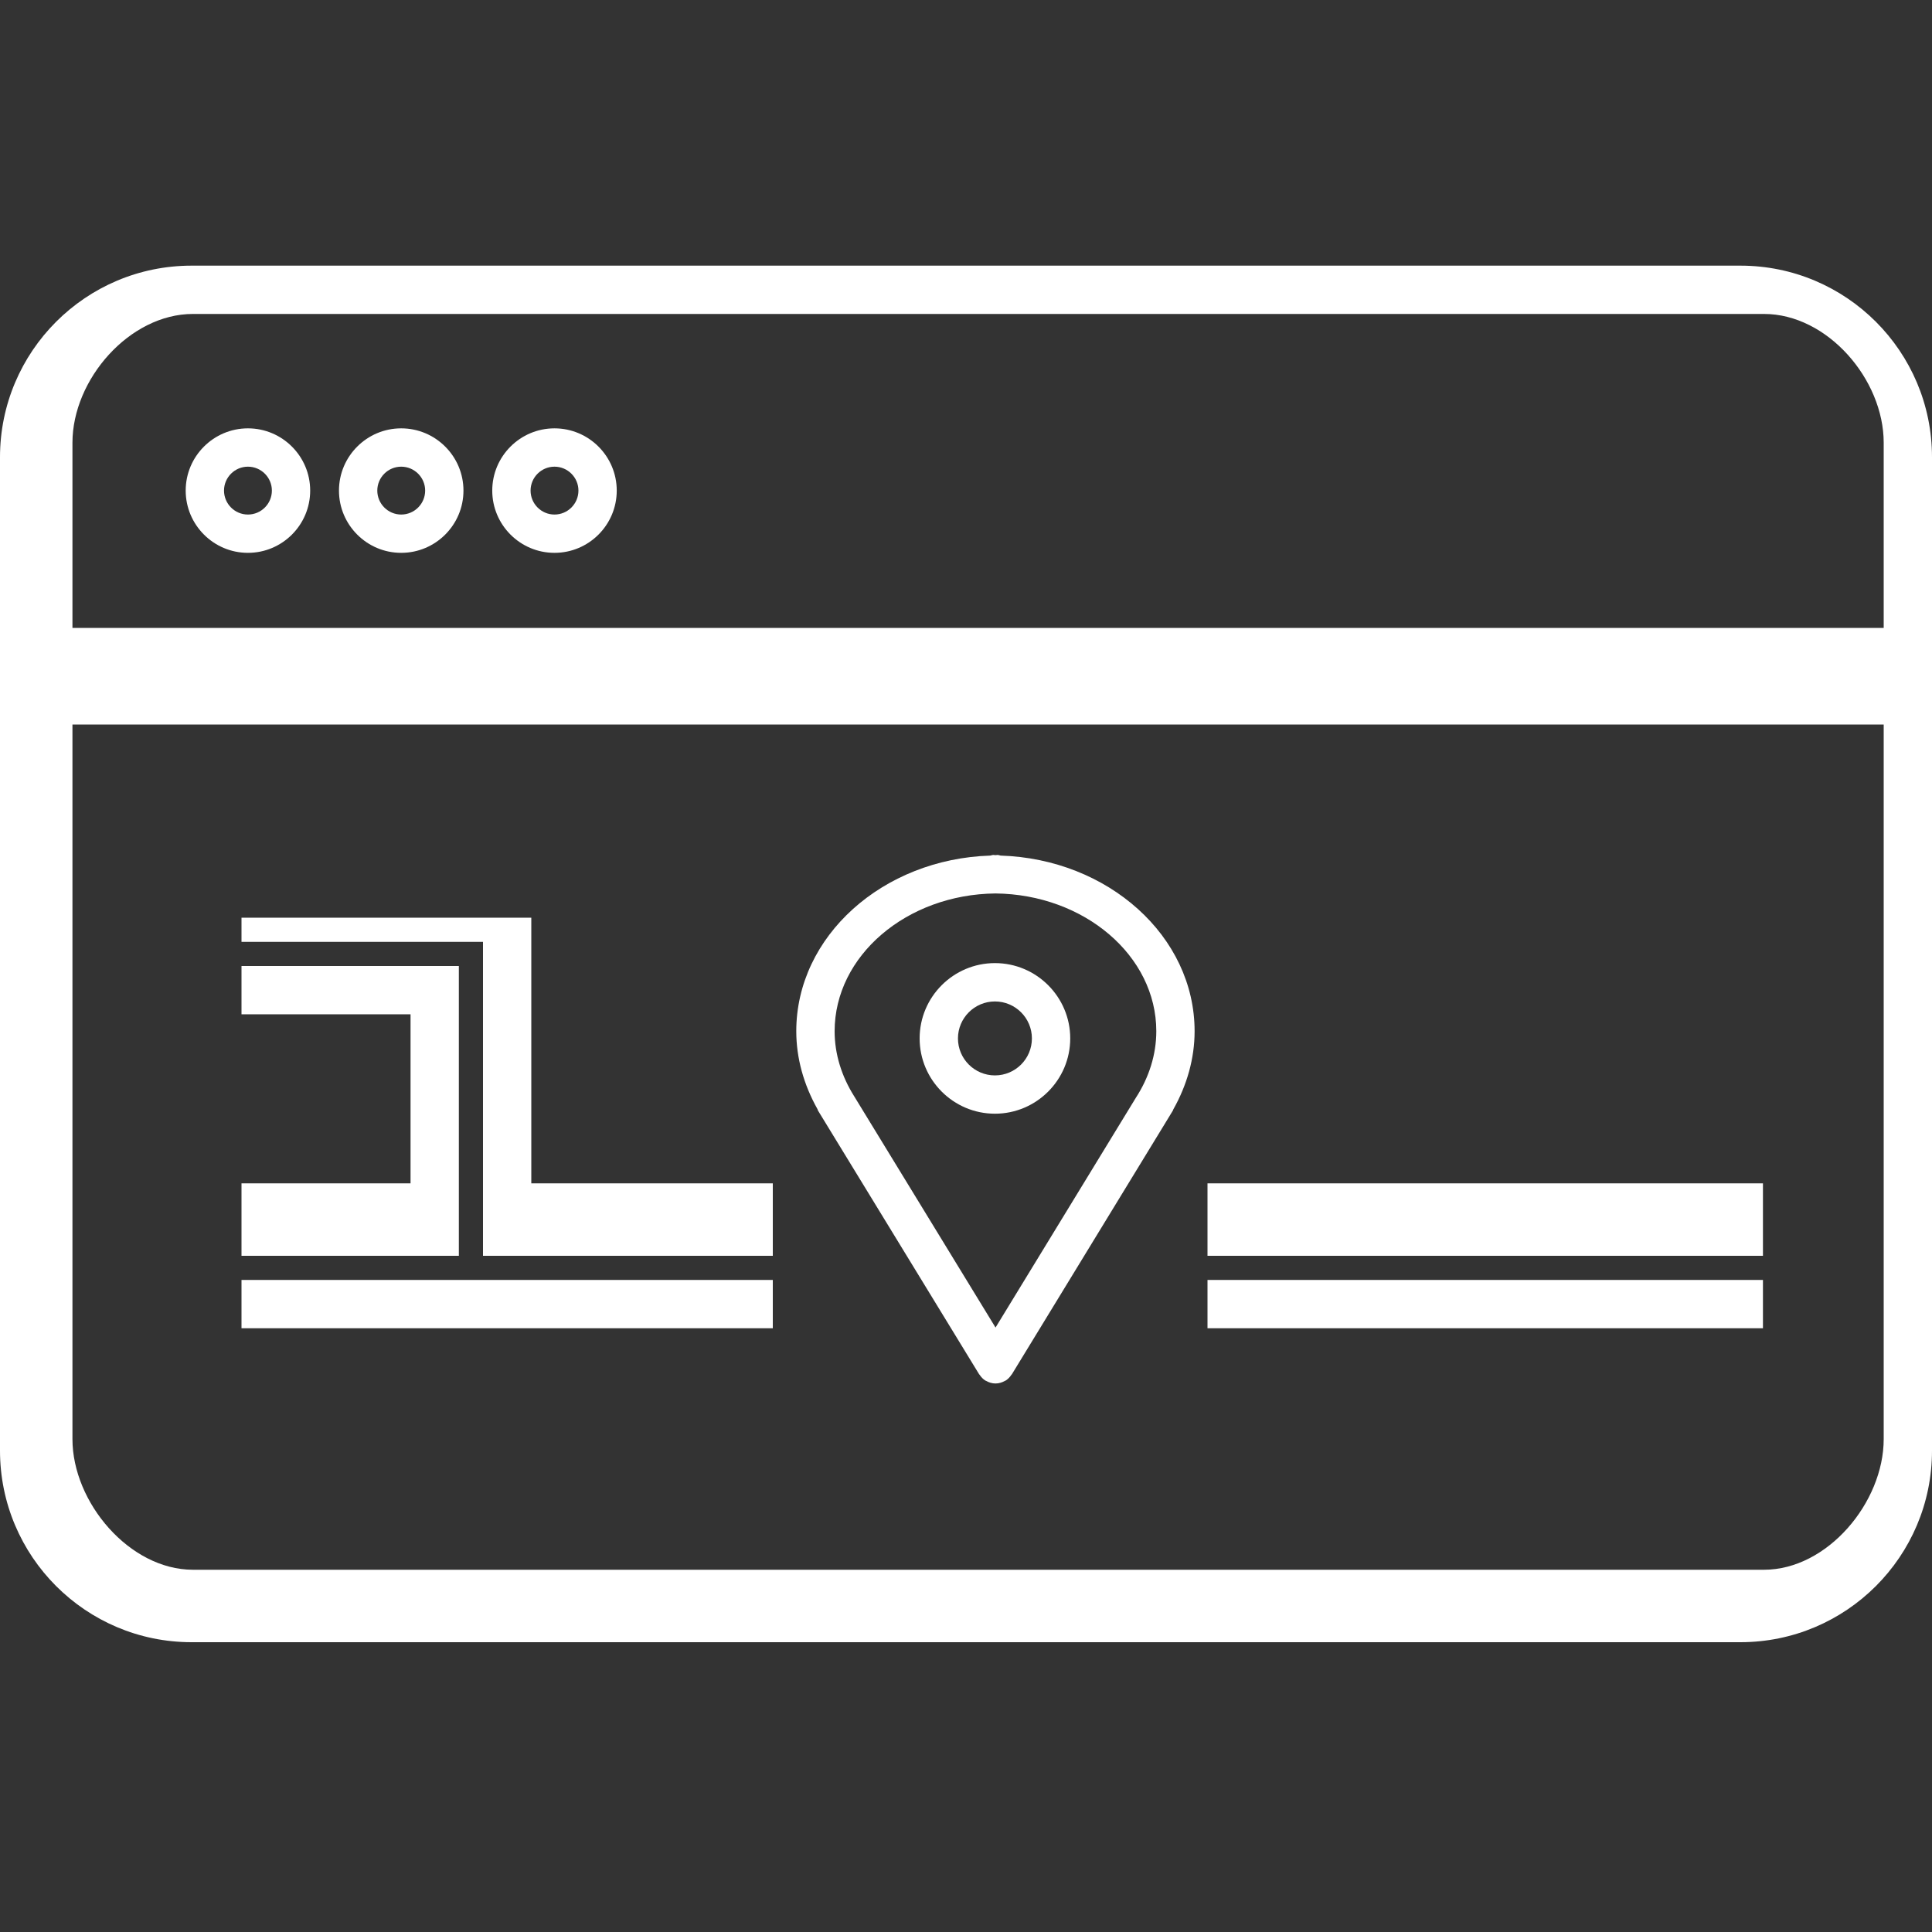 <?xml version="1.0" encoding="utf-8"?>
<!-- Generator: Adobe Illustrator 17.0.2, SVG Export Plug-In . SVG Version: 6.00 Build 0)  -->
<!DOCTYPE svg PUBLIC "-//W3C//DTD SVG 1.1//EN" "http://www.w3.org/Graphics/SVG/1.1/DTD/svg11.dtd">
<svg version="1.1" id="Layer_1" xmlns="http://www.w3.org/2000/svg" xmlns:xlink="http://www.w3.org/1999/xlink" x="0px" y="0px"
	 width="80px" height="80px" viewBox="0 0 80 80" enable-background="new 0 0 80 80" xml:space="preserve">
<rect x="0" y="0" width="80" height="80" fill="#333333" stroke="none"/>
<g>
	<path fill="#FFFFFF" d="M80,18.933C80,14.552,76.448,11,72.067,11H7.933C3.552,11,0,14.552,0,18.933v41.133
		C0,64.448,3.552,68,7.933,68h64.133C76.448,68,80,64.448,80,60.067V18.933z M7.989,13h65.055C75.668,13,78,15.709,78,18.333V26H3
		v-7.667C3,15.709,5.364,13,7.989,13z M73.043,65H7.989C5.364,65,3,62.212,3,59.588V30h75v29.588C78,62.212,75.668,65,73.043,65z"/>
	<path fill="#FFFFFF" d="M10.266,22.892c1.422,0,2.578-1.156,2.578-2.578c0-1.421-1.156-2.577-2.578-2.577
		c-1.421,0-2.577,1.156-2.577,2.577C7.69,21.736,8.846,22.892,10.266,22.892z M10.266,19.324c0.547,0,0.992,0.445,0.992,0.99
		c0,0.547-0.445,0.992-0.992,0.992c-0.545,0-0.99-0.445-0.99-0.992C9.276,19.768,9.721,19.324,10.266,19.324z"/>
	<path fill="#FFFFFF" d="M16.613,22.892c1.422,0,2.578-1.156,2.578-2.578c0-1.421-1.156-2.577-2.578-2.577
		c-1.421,0-2.577,1.156-2.577,2.577C14.036,21.736,15.192,22.892,16.613,22.892z M16.613,19.324c0.547,0,0.992,0.445,0.992,0.99
		c0,0.547-0.445,0.992-0.992,0.992c-0.545,0-0.99-0.445-0.99-0.992C15.623,19.768,16.068,19.324,16.613,19.324z"/>
	<path fill="#FFFFFF" d="M22.96,22.892c1.422,0,2.578-1.156,2.578-2.578c0-1.421-1.156-2.577-2.578-2.577
		c-1.421,0-2.577,1.156-2.577,2.577C20.383,21.736,21.539,22.892,22.96,22.892z M22.96,19.324c0.547,0,0.992,0.445,0.992,0.99
		c0,0.547-0.445,0.992-0.992,0.992c-0.545,0-0.99-0.445-0.99-0.992C21.97,19.768,22.415,19.324,22.96,19.324z"/>
	<path fill="#FFFFFF" d="M41.435,35.428c-0.045-0.008-0.085-0.026-0.132-0.026c-0.028,0-0.056,0.008-0.084,0.008
		s-0.056-0.008-0.084-0.008c-0.046,0-0.087,0.019-0.132,0.026c-4.452,0.141-8.031,3.338-8.031,7.272
		c0,1.117,0.308,2.211,0.879,3.229c0.009,0.019,0.009,0.039,0.02,0.056l6.674,10.922c0.005,0.008,0.014,0.009,0.017,0.017
		c0.063,0.096,0.142,0.183,0.246,0.246c0.006,0.003,0.012,0.001,0.017,0.005c0.122,0.071,0.257,0.112,0.397,0.112
		c0.139,0,0.276-0.042,0.397-0.112c0.006-0.003,0.012-0.002,0.017-0.005c0.104-0.064,0.183-0.15,0.246-0.246
		c0.003-0.008,0.012-0.009,0.017-0.017L48.253,46.5l0,0c0.005-0.006,0.008-0.014,0.012-0.02l0.302-0.496
		c0.009-0.014,0.009-0.031,0.017-0.046c0.567-1.007,0.882-2.11,0.882-3.239C49.466,38.765,45.887,35.569,41.435,35.428z
		 M41.22,36.996c3.68,0.039,6.66,2.58,6.66,5.704c0,0.964-0.299,1.914-0.849,2.76l-5.808,9.511l-5.848-9.568
		c-0.527-0.834-0.815-1.76-0.815-2.702C34.56,39.576,37.539,37.034,41.22,36.996z"/>
	<path fill="#FFFFFF" d="M41.198,46.116c1.718,0,3.118-1.399,3.118-3.118s-1.399-3.118-3.118-3.118s-3.118,1.399-3.118,3.118
		S39.479,46.116,41.198,46.116z M41.198,41.468c0.844,0,1.531,0.686,1.531,1.531s-0.686,1.531-1.531,1.531s-1.531-0.687-1.531-1.531
		S40.353,41.468,41.198,41.468z"/>
	<rect x="10" y="53" fill="#FFFFFF" width="22" height="2"/>
	<polygon fill="#FFFFFF" points="19,52 19,42.134 19,40 10,40 10,42 17,42 17,49 10,49 10,52 17.509,52 	"/>
	<polygon fill="#FFFFFF" points="22,38.961 22,38 19.096,38 17.509,38 10,38 10,39 17.509,39 19.096,39 20,39 20,50.067 20,52 
		22.269,52 32,52 32,49 22,49 	"/>
	<polygon fill="#FFFFFF" points="61.936,49 50,49 50,52 61.936,52 65.11,52 73,52 73,49 65.11,49 	"/>
	<rect x="50" y="53" fill="#FFFFFF" width="23" height="2"/>
</g>
</svg>
